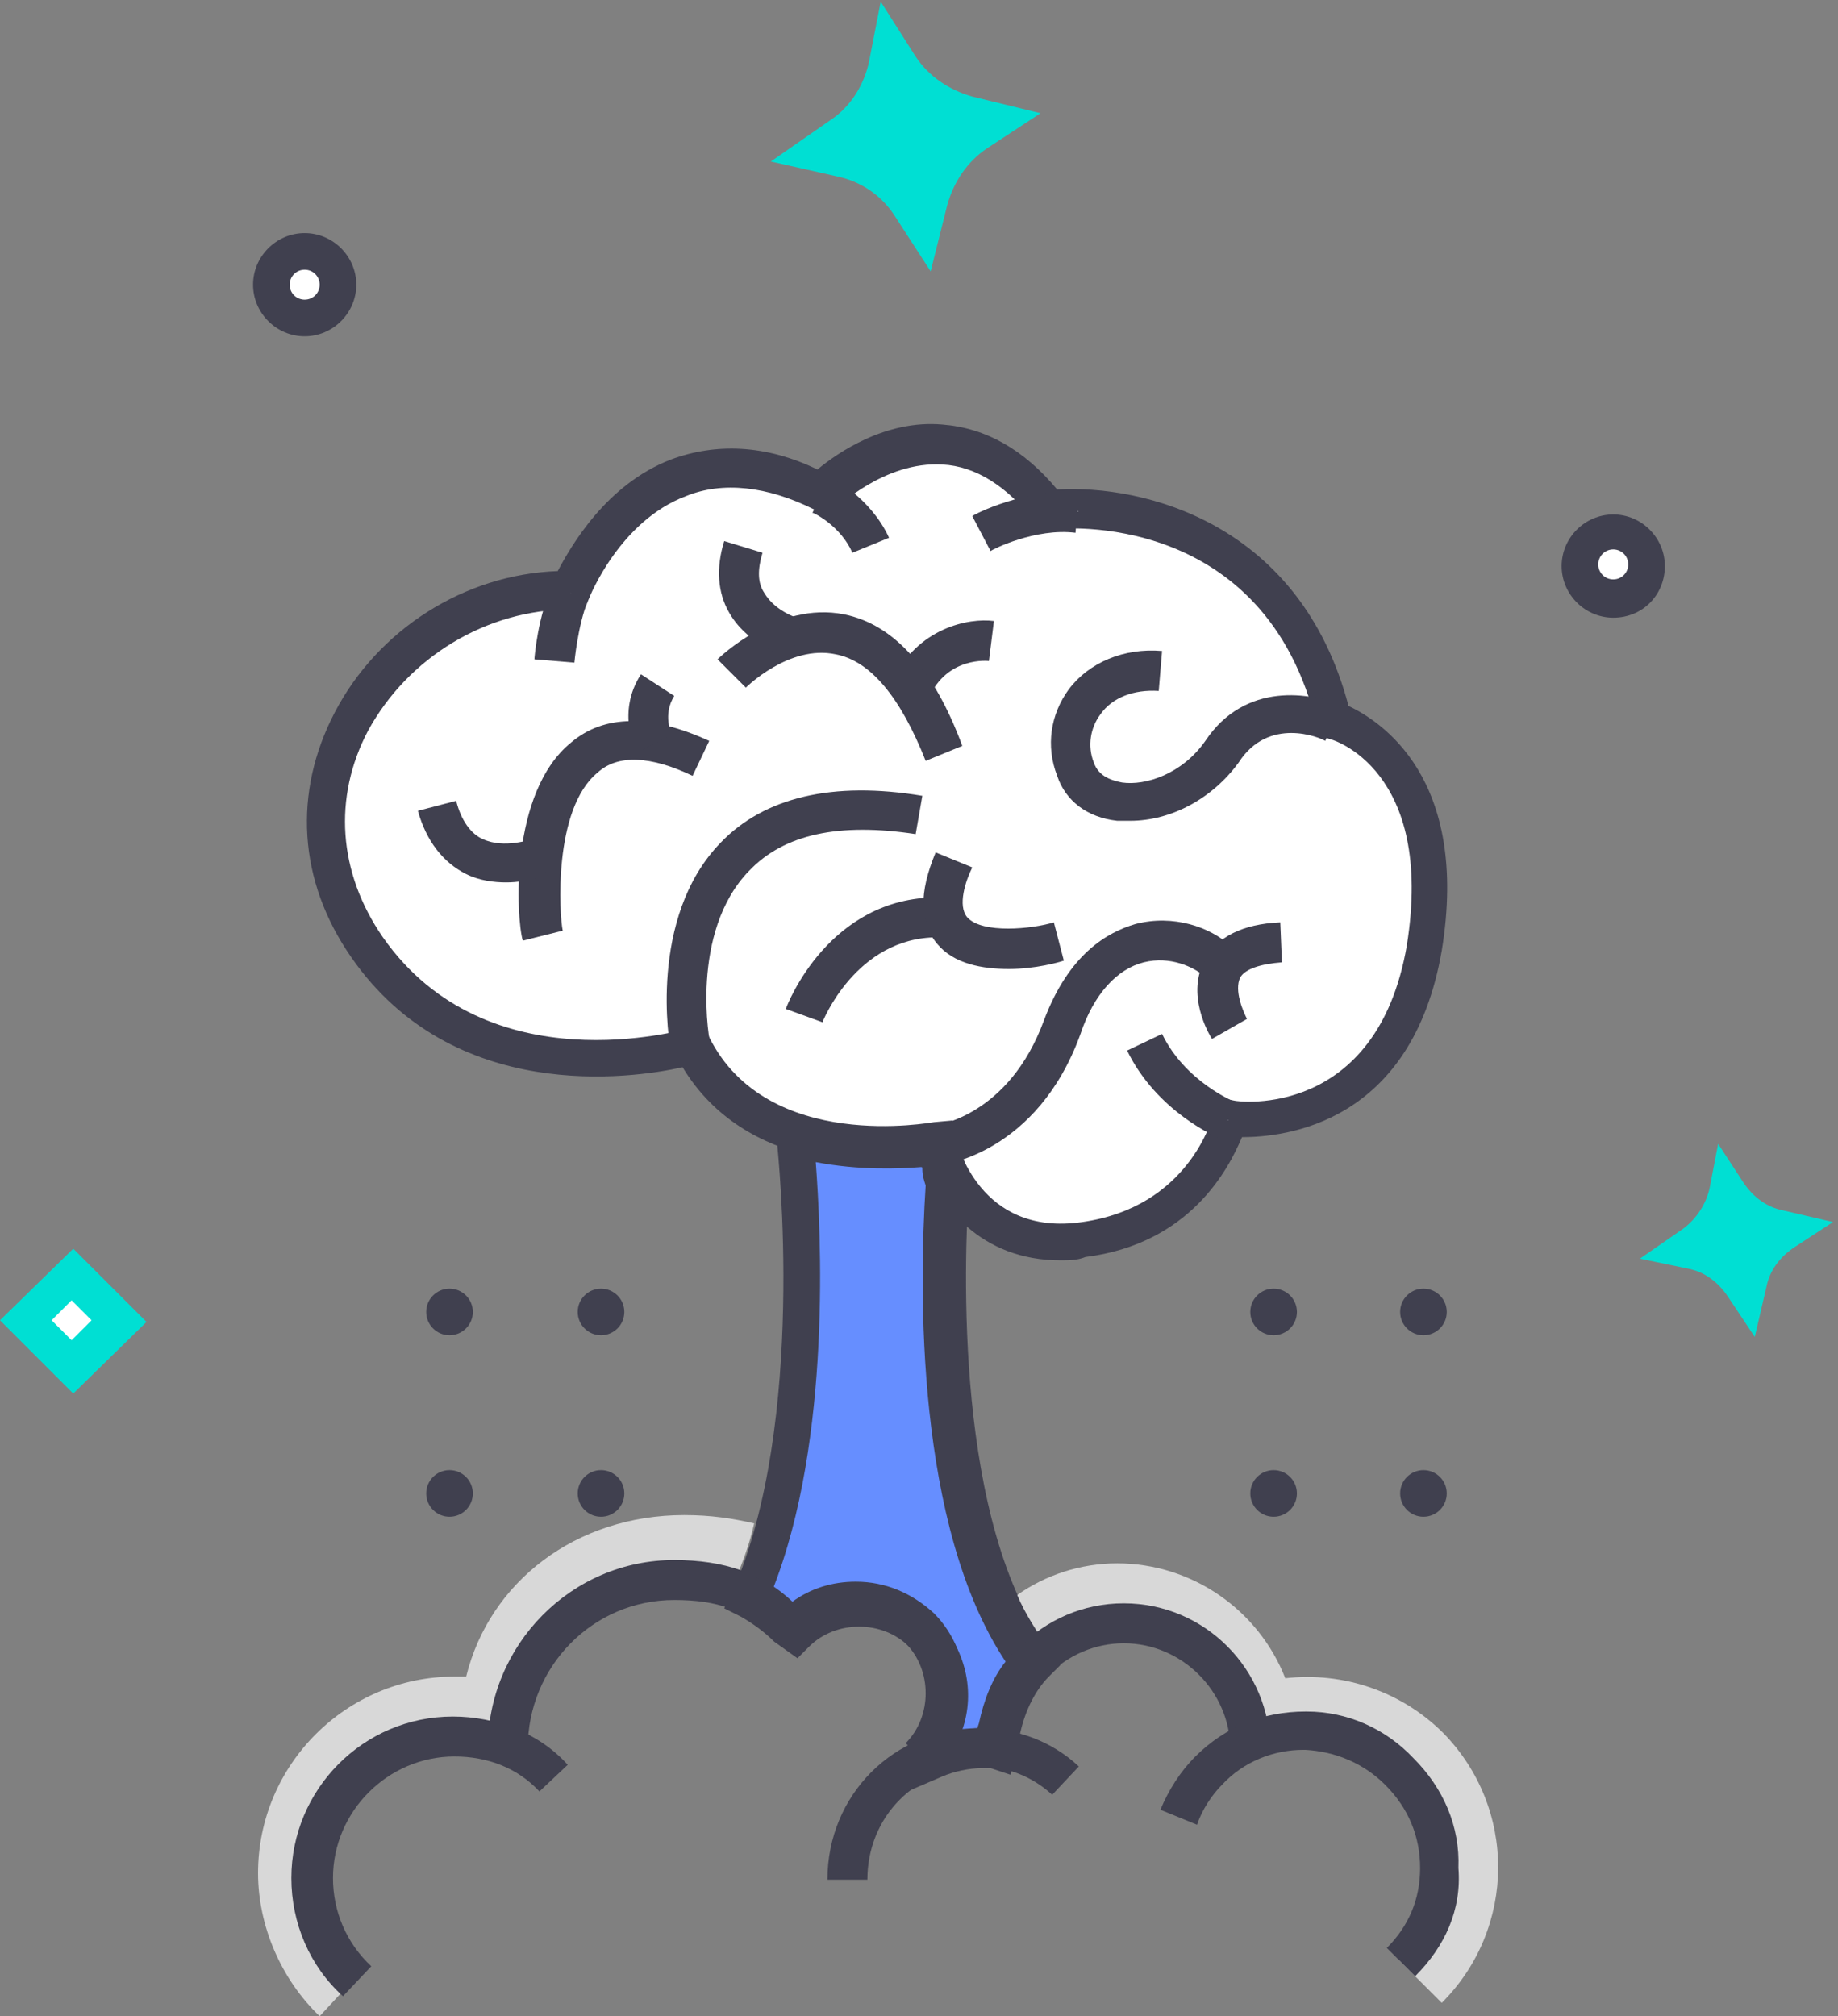 <?xml version="1.0" encoding="utf-8"?>
<!-- Generator: Adobe Illustrator 22.1.0, SVG Export Plug-In . SVG Version: 6.00 Build 0)  -->
<svg version="1.1" id="Layer_1" xmlns="http://www.w3.org/2000/svg" xmlns:xlink="http://www.w3.org/1999/xlink" x="0px" y="0px"
	 viewBox="0 0 110.4 121.1" style="enable-background:new 0 0 110.4 121.1;" xml:space="preserve">
<rect x="0" y="0" width="110.4" height="121.1" fill="#808080" stroke="none"/>
<style type="text/css">
	.st0{fill:#FFFFFF;}
	.st1{fill:#40404F;}
	.st2{fill:#668EFF;}
	.st3{fill:#D8D8D8;}
	.st4{fill:#00DFD3;}
</style>
<g>
	<g>
		<g>
			<g>
				<path class="st0" d="M41.6,62.9c0,0-12.7,3.9-19.5-5.9s1.5-21.5,12.2-21.5c0,0,4.4-11.2,15.1-5.9c0,0,7.3-7.3,13.7,1
					c0,0,13.7-1.5,17.1,12.7c0,0,7.3,2,5.4,13.7c-2,11.7-11.7,10.2-11.7,10.2s-1.5,6.3-8.8,7.3s-8.8-5.9-8.8-5.9
					S45.5,70.7,41.6,62.9z"/>
				<path class="st1" d="M63.7,75.7c-4.8,0-7.3-3.3-8.2-5.9c-2.8,0.3-10.7,0.6-14.5-5.7c-3.1,0.7-13.8,2.2-19.9-6.6
					c-3.2-4.6-3.5-9.9-1-14.7c2.6-5,7.8-8.3,13.4-8.5c0.8-1.5,2.9-5.2,6.8-6.7c2.7-1,5.7-0.9,8.8,0.6c1.2-1,4.1-3,7.5-2.7
					c2.6,0.2,4.9,1.5,6.9,3.9c5.2-0.3,14.6,2,17.5,13c1.9,0.9,7.3,4.3,5.6,14.7c-1.8,10.4-9.4,11.2-12,11.2
					c-0.8,1.9-3.1,6.4-9.4,7.2C64.7,75.7,64.2,75.7,63.7,75.7z M57.2,67.3l0.2,1.1c0.1,0.2,1.4,5.9,7.6,5c6.4-0.9,7.8-6.2,7.9-6.5
					l0.2-1l1,0.2c0.3,0.1,8.6,1.1,10.4-9.3c1.7-10.6-4.5-12.4-4.6-12.4l-0.6-0.2l-0.2-0.6c-3.1-13-15.4-11.9-15.9-11.8l-0.6,0.1
					l-0.4-0.5c-1.7-2.2-3.6-3.4-5.6-3.5c-3.5-0.2-6.3,2.6-6.4,2.6L49.6,31l-0.7-0.4c-2.8-1.4-5.5-1.7-7.7-0.8
					c-4,1.5-5.8,6.1-5.8,6.1l-0.3,0.7h-0.8c-5.1,0-9.8,2.9-12.2,7.3c-2.1,4-1.8,8.5,0.9,12.4c6.3,9,18.1,5.5,18.3,5.5l0.9-0.3
					l0.4,0.8c3.5,7,13.4,5.1,13.5,5.1L57.2,67.3z"/>
			</g>
			<g>
				<path class="st1" d="M40.3,63.1c-0.1-0.3-1.4-8,3-12.5c2.6-2.7,6.7-3.7,12.1-2.8L55,50.1c-4.6-0.7-7.9,0-10,2.2
					c-3.6,3.7-2.4,10.4-2.3,10.5L40.3,63.1z"/>
			</g>
			<g>
				<path class="st1" d="M67.9,49.3c-0.3,0-0.5,0-0.8,0c-1.8-0.2-3.1-1.2-3.6-2.7c-0.7-1.8-0.4-3.7,0.7-5.2c1.2-1.6,3.3-2.5,5.6-2.3
					l-0.2,2.4c-1.5-0.1-2.8,0.4-3.5,1.4c-0.6,0.8-0.8,1.9-0.4,2.9c0.3,0.9,1.2,1.1,1.7,1.2c1.4,0.2,3.6-0.5,5-2.5
					c2.4-3.6,6.4-2.9,8.2-2.1l-1,2.1c-0.3-0.2-3.4-1.5-5.2,1.3C72.8,48,70.3,49.3,67.9,49.3z"/>
			</g>
			<g>
				<g>
					<path class="st1" d="M49.4,61.4l-2.2-0.8c0.1-0.3,2.6-6.7,9.1-6.7v2.4C51.4,56.3,49.4,61.4,49.4,61.4z"/>
				</g>
				<g>
					<path class="st1" d="M60.6,58.2c-1.6,0-3.3-0.3-4.3-1.5c-1.1-1.3-1.1-3.1-0.1-5.5l2.2,0.9c-0.4,0.8-0.9,2.3-0.3,3
						c0.9,1,3.9,0.7,5.2,0.3l0.6,2.3C63.6,57.8,62.2,58.2,60.6,58.2z"/>
				</g>
			</g>
			<g>
				<g>
					<path class="st1" d="M55.8,41.9l-2.2-1c1.5-3.2,4.6-3.8,6.1-3.6l-0.3,2.4l0.1-1.2l-0.1,1.2C59.4,39.7,56.9,39.4,55.8,41.9z"/>
				</g>
				<g>
					<path class="st1" d="M55.6,45.7c-1.5-3.8-3.3-6-5.4-6.4c-2.8-0.6-5.4,2-5.4,2l-1.7-1.7c0.1-0.1,3.6-3.5,7.6-2.7
						c3,0.6,5.4,3.3,7.1,7.9L55.6,45.7z"/>
				</g>
				<g>
					<path class="st1" d="M47.6,39.5c-0.1,0-2.6-0.6-3.8-2.7c-0.7-1.2-0.8-2.7-0.3-4.3l2.3,0.7c-0.3,1-0.3,1.8,0.1,2.4
						c0.7,1.2,2.2,1.6,2.3,1.6L47.6,39.5z"/>
				</g>
			</g>
			<g>
				<path class="st0" d="M33.3,39.7c0,0,0.2-2.4,1-4.1"/>
				<path class="st1" d="M34.5,39.8l-2.4-0.2c0-0.1,0.2-2.6,1.1-4.5l2.1,1C34.7,37.6,34.5,39.8,34.5,39.8z"/>
			</g>
			<g>
				<path class="st0" d="M49.4,29.7c0,0,2,1,2.9,3"/>
				<path class="st1" d="M51.2,33.2c-0.7-1.6-2.3-2.4-2.4-2.4l1.1-2.1c0.1,0,2.4,1.2,3.5,3.6L51.2,33.2z"/>
			</g>
			<g>
				<path class="st0" d="M59,32c0,0,2.9-1.5,5.8-1.3"/>
				<path class="st1" d="M59.5,33.1l-1.1-2.1c0.1-0.1,3.2-1.7,6.4-1.4l-0.2,2.4C62.2,31.7,59.6,33,59.5,33.1z"/>
			</g>
			<g>
				<path class="st0" d="M73.8,67.3c0,0-3.4-1.4-5-4.7"/>
				<path class="st1" d="M73.3,68.4c-0.2-0.1-3.8-1.6-5.6-5.3l2.1-1c1.4,2.9,4.4,4.1,4.4,4.1L73.3,68.4z"/>
			</g>
			<g>
				<path class="st1" d="M56.3,70l-0.2-2.4l0.1,1.2l-0.1-1.2c0.2,0,4.5-0.6,6.6-6.3c1.5-4,3.8-5.3,5.5-5.8c2.3-0.6,4.5,0.2,5.7,1.3
					l-1.6,1.8c-0.6-0.5-2-1.2-3.6-0.8c-1.6,0.4-3,1.9-3.8,4.3C62.3,69.3,56.6,70,56.3,70z"/>
			</g>
			<g>
				<path class="st1" d="M72.8,62.4c-0.2-0.3-1.6-2.7-0.4-4.8c0.7-1.3,2.2-2.1,4.5-2.2l0.1,2.4c-1.3,0.1-2.2,0.4-2.5,0.9
					c-0.4,0.8,0.2,2.1,0.4,2.5L72.8,62.4z"/>
			</g>
			<g>
				<g>
					<path class="st1" d="M31.4,56.5c-0.4-1.4-0.8-8.9,2.9-11.9c2-1.7,4.8-1.7,8.3-0.1l-1,2.1c-2.5-1.2-4.5-1.3-5.7-0.2
						c-2.7,2.2-2.3,8.6-2.1,9.5L31.4,56.5z"/>
				</g>
				<g>
					<path class="st1" d="M30.4,53c-0.7,0-1.6-0.1-2.4-0.5c-1.4-0.7-2.4-2-2.9-3.8l2.3-0.6c0.3,1.2,0.9,2,1.6,2.3c1.3,0.6,2.9,0,3,0
						l0.9,2.2C32.9,52.5,31.8,53,30.4,53z"/>
				</g>
				<g>
					<path class="st1" d="M38.2,45.2c0-0.1-1.2-2.4,0.3-4.7l2,1.3c-0.7,1.1-0.2,2.3-0.1,2.3L38.2,45.2z"/>
				</g>
			</g>
			<g>
				<path class="st2" d="M56.9,71.1c-0.1-0.2-0.2-0.7-0.3-1.2c-0.3-0.7-0.4-1.1-0.4-1.1s-4.3,0.8-8.4-0.6v0.5c0,0,1.9,16.7-2.8,27.3
					c0.8,0.4,1.6,1,2.3,1.7l0.4,0.3c2.1-2.1,5.6-2.1,7.7,0c1.6,1.6,2,3.9,1.2,5.8l-0.7,1.8c0.9-0.4,1.9-0.6,2.9-0.6
					c0.3,0,0.6,0,0.9,0.1l0.3-1.3c0.3-1.5,1-2.9,2-3.9C56.2,92.2,56.5,77,56.9,71.1z"/>
				<path class="st1" d="M53.8,107.9l1.7-4.5c0.7-1.6,0.3-3.3-0.9-4.5c-1.6-1.6-4.4-1.6-6,0l-0.7,0.7l-1.4-1c-0.6-0.6-1.3-1.1-2-1.5
					l-1-0.5l0.5-1c4.5-10.2,2.7-26.5,2.7-26.7l0-0.1v-2.2l1.6,0.5c3.8,1.3,7.8,0.6,7.8,0.6l1.1-0.2l0.3,1.1l0,0c0,0,0.1,0.3,0.3,0.9
					l0.1,0.2c0.1,0.3,0.2,0.8,0.2,0.9l0.1,0.3l0,0.3c-0.3,4.6-0.9,20.4,4.9,28l0.6,0.8l-0.7,0.7c-0.8,0.8-1.4,2-1.7,3.3l-0.6,2.6
					l-1.2-0.4c-0.1,0-0.3,0-0.5,0c-0.8,0-1.7,0.2-2.4,0.5L53.8,107.9z M51.5,95.3c1.7,0,3.4,0.6,4.7,1.9c1.8,1.8,2.4,4.4,1.6,6.7
					c0.3,0,0.6-0.1,0.9-0.1l0.1-0.3c0.3-1.4,0.8-2.7,1.6-3.7c-5.4-8.1-5.2-22.4-4.8-28.6c-0.1-0.3-0.2-0.6-0.2-1
					c0-0.1,0-0.1-0.1-0.1c-1.3,0.1-3.7,0.2-6.3-0.3c0.3,4,1,16.6-2.6,25.7c0.4,0.3,0.8,0.6,1.2,0.9C48.8,95.7,50.2,95.3,51.5,95.3z"
					/>
			</g>
			<g>
				<path class="st3" d="M86.7,104.1c-2.5-2.5-6-3.7-9.5-3.3c-1.6-4.1-5.6-6.9-10.1-6.9c-2.2,0-4.3,0.7-6,1.9C61.6,97,62.3,98,63,99
					c1.2-0.9,2.6-1.4,4.1-1.4c3.4,0,6.3,2.4,7,5.7l0.4,1.9l1.9-0.5c2.7-0.8,5.6,0,7.6,2c3,3,3,7.9,0,11l2.6,2.6
					C91.1,115.8,91.1,108.6,86.7,104.1z"/>
			</g>
			<g>
				<path class="st3" d="M45.3,91.5C44,91.2,42.7,91,41.1,91c-6.5,0-11.7,4-13.1,9.7c-0.2,0-0.5,0-0.7,0c-6.5,0-11.8,5.3-11.8,11.8
					c0,3.2,1.4,6.4,3.7,8.6l2.5-2.7c-1.6-1.5-2.6-3.7-2.6-5.9c0-4.5,3.7-8.2,8.2-8.2c0.6,0,1.2,0.1,1.8,0.2l2,0.5l0.2-2.1
					c0.5-4.9,4.5-8.3,9.8-8.3c1.1,0,2.1,0.1,3,0.4C44.6,93.9,45,92.8,45.3,91.5z"/>
			</g>
			<g>
				<path class="st1" d="M20.6,119.9c-2-1.8-3.1-4.4-3.1-7.1c0-5.3,4.3-9.7,9.7-9.7c2.6,0,5.2,1,6.9,2.9l-1.7,1.6
					c-1.3-1.4-3.1-2.1-5.1-2.1c-4,0-7.3,3.3-7.3,7.3c0,2,0.8,3.9,2.3,5.3L20.6,119.9z"/>
			</g>
			<g>
				<path class="st1" d="M76.3,105.1h-2.4c0-3.5-2.9-6.4-6.4-6.4s-6.4,2.9-6.4,6.4h-2.4c0-4.8,3.9-8.8,8.8-8.8
					S76.3,100.3,76.3,105.1z"/>
			</g>
			<g>
				<path class="st1" d="M85,118.7l-1.7-1.7c1.3-1.3,2-2.9,2-4.8c0-1.9-0.7-3.6-2.1-5c-1.3-1.3-3-2-4.8-2.1c0,0,0,0-0.1,0
					c-1.8,0-3.6,0.7-4.9,2.1c-0.6,0.6-1.2,1.5-1.5,2.4l-2.2-0.9c0.5-1.2,1.2-2.3,2.1-3.2c1.8-1.8,4.1-2.7,6.6-2.7c0,0,0,0,0.1,0
					c2.4,0,4.7,1,6.4,2.8c1.8,1.8,2.8,4.1,2.7,6.6C87.8,114.7,86.8,116.9,85,118.7z"/>
			</g>
			<g>
				<path class="st1" d="M56.1,106.4l-1.7-1.7c0.8-0.8,1.2-1.9,1.2-3s-0.4-2.2-1.2-3s-1.9-1.2-3-1.2s-2.2,0.4-3,1.2l-0.7,0.7
					l-1.4-1.1c-1.5-1.6-3.2-2.2-5.8-2.2c-4.9,0-8.8,4-8.8,8.9h-2.4c0-6.2,5-11.3,11.2-11.3c3,0,5.3,0.8,7.1,2.5
					c1.1-0.8,2.4-1.2,3.8-1.2c1.8,0,3.4,0.7,4.7,1.9c1.2,1.2,1.9,2.9,1.9,4.7S57.4,105.2,56.1,106.4z"/>
			</g>
			<g>
				<path class="st1" d="M52.1,112.9h-2.4c0-5.1,4-9.1,9.1-9.1c2.3,0,4.4,0.8,6,2.3l-1.6,1.7c-1.2-1.1-2.7-1.7-4.4-1.7
					C55,106.2,52.1,109.1,52.1,112.9z"/>
			</g>
			<g>
				<g>
					<circle class="st1" cx="76.5" cy="78.8" r="1.4"/>
				</g>
				<g>
					<circle class="st1" cx="85.5" cy="78.8" r="1.4"/>
				</g>
				<g>
					<circle class="st1" cx="76.5" cy="89.7" r="1.4"/>
				</g>
				<g>
					<circle class="st1" cx="85.5" cy="89.7" r="1.4"/>
				</g>
			</g>
			<g>
				<g>
					<circle class="st1" cx="27" cy="78.8" r="1.4"/>
				</g>
				<g>
					<circle class="st1" cx="36.1" cy="78.8" r="1.4"/>
				</g>
				<g>
					<circle class="st1" cx="27" cy="89.7" r="1.4"/>
				</g>
				<g>
					<circle class="st1" cx="36.1" cy="89.7" r="1.4"/>
				</g>
			</g>
		</g>
		<g>
			<g>
				<circle class="st0" cx="18.3" cy="17.1" r="2"/>
			</g>
			<g>
				<path class="st1" d="M18.3,20.2c-1.7,0-3.1-1.4-3.1-3.1s1.4-3.1,3.1-3.1s3.1,1.4,3.1,3.1S20,20.2,18.3,20.2z M18.3,16.2
					c-0.5,0-0.9,0.4-0.9,0.9s0.4,0.9,0.9,0.9s0.9-0.4,0.9-0.9C19.2,16.6,18.8,16.2,18.3,16.2z"/>
			</g>
		</g>
		<g>
			<g>
				<rect x="2.3" y="77.3" transform="matrix(0.707 -0.707 0.707 0.707 -54.838 26.259)" class="st0" width="4" height="4"/>
			</g>
			<g>
				<path class="st4" d="M4.4,83.7L0,79.3L4.4,75l4.4,4.4L4.4,83.7z M3.1,79.3l1.2,1.2l1.2-1.2l-1.2-1.2L3.1,79.3z"/>
			</g>
		</g>
		<g>
			<g>
				<circle class="st0" cx="96.9" cy="33.9" r="2"/>
			</g>
			<g>
				<path class="st1" d="M96.9,37.1c-1.7,0-3.1-1.4-3.1-3.1s1.4-3.1,3.1-3.1s3.1,1.4,3.1,3.1S98.7,37.1,96.9,37.1z M96.9,33
					c-0.5,0-0.9,0.4-0.9,0.9s0.4,0.9,0.9,0.9s0.9-0.4,0.9-0.9S97.4,33,96.9,33z"/>
			</g>
		</g>
		<g>
			<g>
				<path class="st4" d="M55.9,16.3l-2.2-3.4c-0.8-1.2-2-2-3.4-2.3l-4-0.9l3.6-2.5c1.2-0.8,2-2.1,2.3-3.5l0.7-3.6L55,3.4
					c0.8,1.2,2,2,3.4,2.4l4.1,1l-3.2,2.1c-1.2,0.8-2,2-2.4,3.4L55.9,16.3z"/>
			</g>
		</g>
		<g>
			<g>
				<path class="st4" d="M105.4,80.3l-1.6-2.4c-0.6-0.9-1.4-1.5-2.4-1.7l-2.9-0.6l2.6-1.8c0.8-0.6,1.4-1.5,1.6-2.5l0.5-2.6l1.5,2.3
					c0.6,0.9,1.4,1.5,2.4,1.7l3,0.7l-2.3,1.5c-0.9,0.6-1.5,1.4-1.7,2.4L105.4,80.3z"/>
			</g>
		</g>
	</g>
</g>
</svg>
